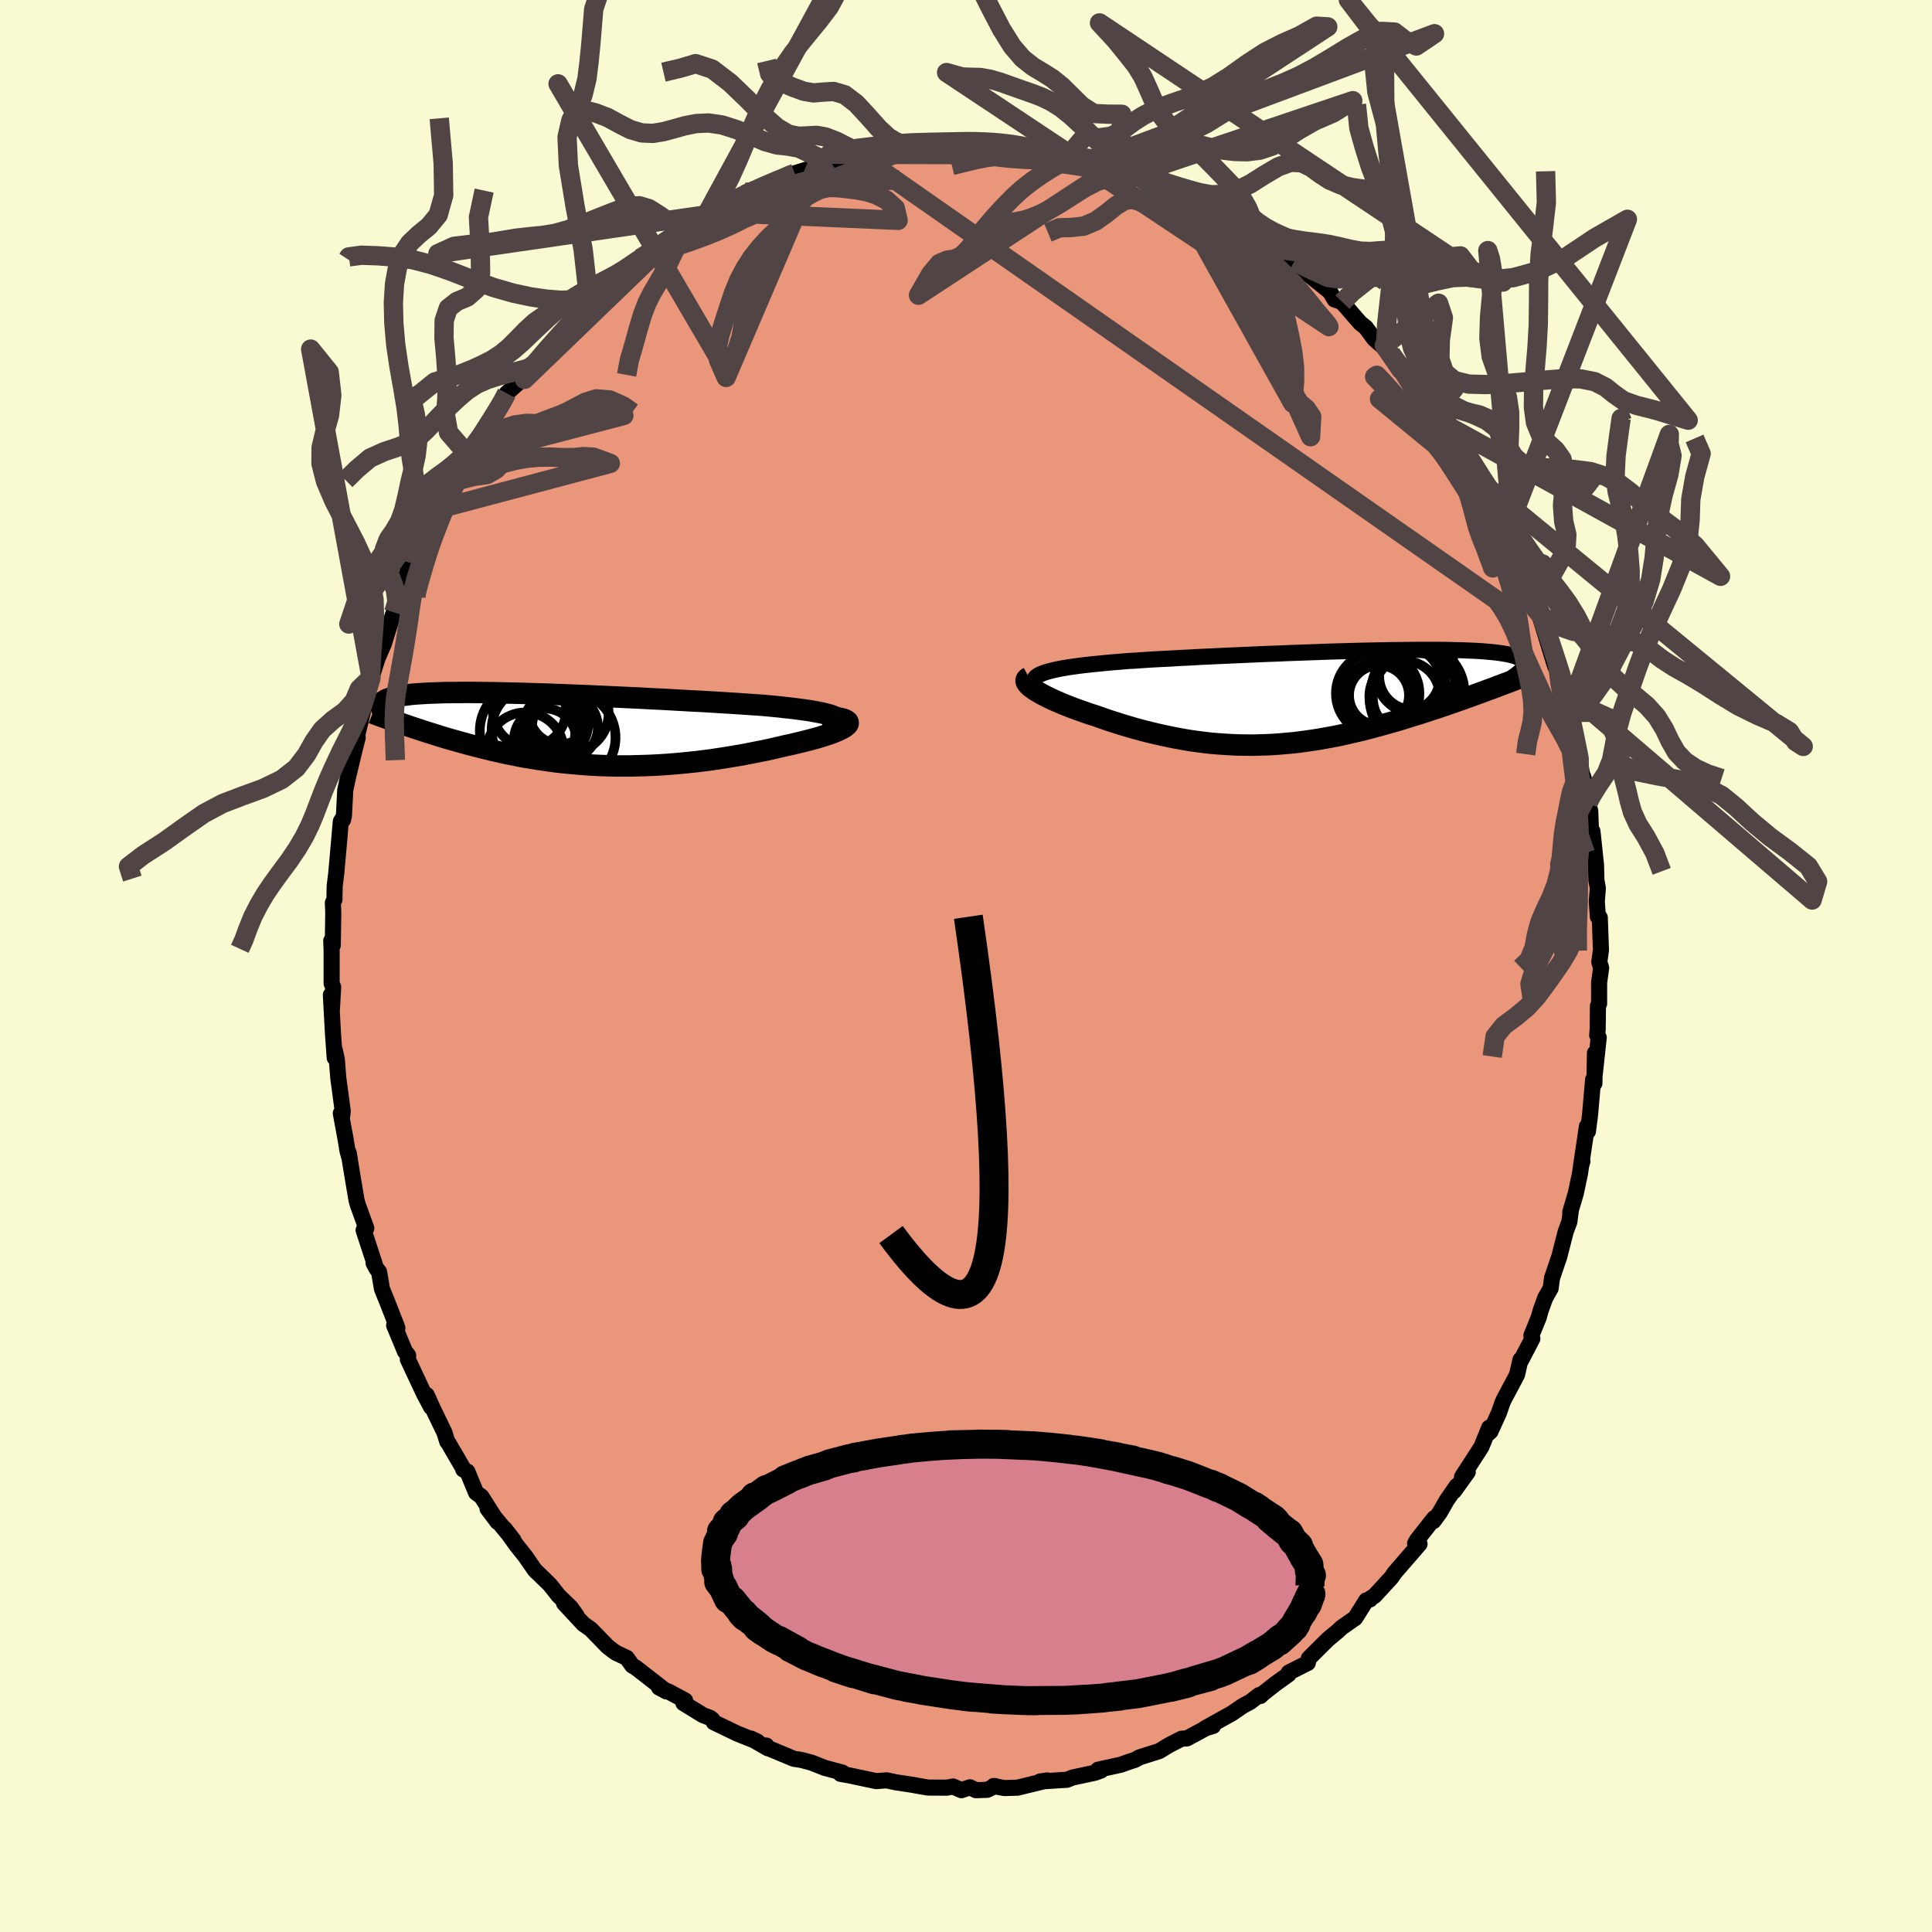 
  <svg viewBox="-100 -100 200 200" xmlns="http://www.w3.org/2000/svg" width="500" height="500" id="face-svg">
    <defs>
      <clipPath id="leftEyeClipPath">
        <polyline points="28.62,-1.15 28.41,-1.26 28.15,-1.37 27.85,-1.48 27.49,-1.58 27.1,-1.68 26.65,-1.77 26.17,-1.86 25.65,-1.95 25.09,-2.03 24.5,-2.11 23.87,-2.19 23.21,-2.26 22.52,-2.34 21.8,-2.41 21.06,-2.48 20.23,-2.54 19.36,-2.6 18.46,-2.66 17.53,-2.72 16.57,-2.78 15.58,-2.84 14.57,-2.9 13.54,-2.95 12.49,-3.01 11.43,-3.07 10.36,-3.13 9.28,-3.18 8.19,-3.24 7.1,-3.29 6.02,-3.34 4.93,-3.39 3.86,-3.44 2.79,-3.49 1.73,-3.53 0.69,-3.57 -0.34,-3.61 -1.35,-3.65 -2.34,-3.68 -3.3,-3.71 -4.25,-3.74 -5.16,-3.76 -6.05,-3.78 -6.92,-3.8 -7.75,-3.81 -8.55,-3.82 -9.32,-3.83 -10.06,-3.83 -10.76,-3.82 -11.44,-3.82 -12.07,-3.81 -12.68,-3.79 -13.25,-3.77 -13.79,-3.75 -14.29,-3.72 -14.76,-3.69 -15.2,-3.66 -15.61,-3.62 -15.99,-3.57 -16.33,-3.53 -16.65,-3.48 -16.94,-3.43 -17.21,-3.37 -17.45,-3.31 -17.67,-3.25 -17.87,-3.18 -18.04,-3.12 -18.19,-3.05 -18.32,-2.97 -18.43,-2.9 -18.52,-2.82 -18.59,-2.74 -18.64,-2.65 -18.67,-2.56 -18.68,-2.47 -18.67,-2.38 -18.65,-2.28 -18.61,-2.19 -18.56,-2.09 -18.49,-1.98 -16.36,-0.54 -16,-0.42 -15.63,-0.29 -15.25,-0.16 -14.87,-0.04 -14.48,0.09 -14.08,0.22 -13.67,0.35 -13.26,0.48 -12.84,0.61 -12.41,0.75 -11.97,0.88 -11.52,1.01 -11.06,1.14 -10.6,1.27 -10.13,1.4 -9.65,1.53 -9.16,1.66 -8.65,1.79 -8.14,1.92 -7.62,2.05 -7.08,2.18 -6.54,2.3 -5.98,2.43 -5.42,2.55 -4.84,2.66 -4.26,2.78 -3.66,2.89 -3.05,2.99 -2.44,3.09 -1.81,3.18 -1.18,3.27 -0.53,3.36 0.12,3.43 0.79,3.5 1.46,3.56 2.15,3.62 2.84,3.67 3.54,3.71 4.25,3.74 4.96,3.76 5.69,3.78 6.42,3.78 7.16,3.78 7.91,3.76 8.66,3.74 9.42,3.71 10.18,3.67 10.95,3.62 11.72,3.56 12.5,3.49 13.28,3.41 14.06,3.33 14.84,3.23 15.62,3.13 16.4,3.01 17.18,2.89 17.96,2.76 18.73,2.63 19.5,2.48 20.26,2.33 21.02,2.18 21.76,2.02 22.49,1.85 23.21,1.68 23.78,1.56 24.33,1.43 24.87,1.3 25.39,1.17 25.89,1.04 26.37,0.91 26.82,0.78 27.25,0.64 27.66,0.51 28.03,0.38 28.37,0.24 28.68,0.11 28.95,-0.02 29.19,-0.14 29.38,-0.27" />
      </clipPath>
      <clipPath id="rightEyeClipPath">
        <polyline points="-29,-2.53 -28.68,-2.64 -28.32,-2.74 -27.92,-2.84 -27.47,-2.94 -26.99,-3.03 -26.47,-3.12 -25.92,-3.2 -25.33,-3.28 -24.7,-3.36 -24.05,-3.43 -23.37,-3.5 -22.66,-3.57 -21.92,-3.64 -21.15,-3.7 -20.36,-3.77 -19.52,-3.82 -18.64,-3.88 -17.72,-3.94 -16.77,-3.99 -15.78,-4.04 -14.77,-4.1 -13.73,-4.15 -12.67,-4.21 -11.59,-4.26 -10.49,-4.31 -9.38,-4.36 -8.25,-4.41 -7.12,-4.46 -5.99,-4.51 -4.85,-4.55 -3.72,-4.6 -2.59,-4.64 -1.47,-4.68 -0.35,-4.72 0.75,-4.76 1.83,-4.79 2.89,-4.82 3.94,-4.85 4.96,-4.87 5.96,-4.89 6.93,-4.91 7.88,-4.92 8.79,-4.93 9.68,-4.94 10.53,-4.94 11.34,-4.94 12.13,-4.94 12.87,-4.93 13.58,-4.91 14.26,-4.9 14.9,-4.87 15.5,-4.85 16.06,-4.82 16.59,-4.78 17.08,-4.74 17.54,-4.7 17.96,-4.65 18.35,-4.6 18.7,-4.54 19.02,-4.49 19.32,-4.42 19.58,-4.36 19.81,-4.29 20.02,-4.21 20.21,-4.14 20.37,-4.06 20.51,-3.98 20.62,-3.89 20.71,-3.8 20.77,-3.71 20.81,-3.61 20.83,-3.51 20.82,-3.41 20.8,-3.3 20.75,-3.19 20.69,-3.08 20.61,-2.96 20.51,-2.84 20.39,-2.72 17.13,-0.82 16.68,-0.65 16.21,-0.48 15.74,-0.31 15.27,-0.13 14.78,0.04 14.28,0.22 13.78,0.39 13.27,0.57 12.76,0.75 12.23,0.93 11.7,1.11 11.16,1.28 10.62,1.46 10.07,1.64 9.51,1.81 8.94,1.99 8.37,2.17 7.78,2.35 7.19,2.52 6.58,2.69 5.97,2.86 5.35,3.03 4.73,3.2 4.1,3.36 3.46,3.51 2.82,3.66 2.17,3.81 1.51,3.95 0.85,4.08 0.19,4.2 -0.48,4.32 -1.15,4.42 -1.83,4.52 -2.51,4.61 -3.19,4.69 -3.88,4.75 -4.57,4.81 -5.27,4.86 -5.96,4.89 -6.66,4.91 -7.36,4.93 -8.06,4.92 -8.77,4.91 -9.48,4.88 -10.18,4.84 -10.89,4.79 -11.61,4.73 -12.32,4.65 -13.03,4.56 -13.74,4.46 -14.46,4.34 -15.17,4.21 -15.88,4.07 -16.59,3.92 -17.3,3.76 -18.01,3.59 -18.72,3.41 -19.42,3.22 -20.12,3.02 -20.82,2.81 -21.51,2.59 -22.2,2.37 -22.87,2.14 -23.54,1.9 -24.08,1.73 -24.61,1.55 -25.12,1.37 -25.62,1.19 -26.11,1.01 -26.58,0.82 -27.04,0.64 -27.47,0.45 -27.89,0.27 -28.29,0.08 -28.66,-0.1 -29.01,-0.28 -29.33,-0.46 -29.63,-0.63 -29.9,-0.8" />
      </clipPath>
      <filter id="fuzzy">
        <feTurbulence id="turbulence" baseFrequency="0.05" numOctaves="3" type="noise" result="noise" />
        <feDisplacementMap in="SourceGraphic" in2="noise" scale="2" />
      </filter>
      <linearGradient id="rainbowGradient" x1="0%" y1="0%" x2="100%" y2="0%">
        <stop offset="0%" style="stop-color: rgb(0, 0, 0); stop-opacity: 1" />
        <stop offset="50%" style="stop-color: rgb(0, 0, 0); stop-opacity: 1" />
        <stop offset="100%" style="stop-color: rgb(64, 224, 208); stop-opacity: 1" />
      </linearGradient>
    </defs>
    <rect x="-100" y="-100" width="100%" height="100%" fill="rgb(250, 250, 210)" />
    <polyline id="faceContour" points="65.75,0.2 65.54,1.71 65.54,3.9 65.42,4.14 65.39,6.55 65.34,7.16 65.5,7.4 65.09,11.2 65.11,9.01 65.05,12.15 64.92,11.75 64.6,15.44 64.38,17.12 64.28,16.6 63.67,20.69 63.81,20.22 63.71,20.49 63.55,21.53 63.13,23.52 62.55,25.48 62.62,25.26 62.46,26.48 62.08,27.5 61.42,30.08 60.67,32.28 60.52,33.37 59.96,34.36 59.5,35.63 59.29,36.38 58.53,38.25 58.63,38.57 57.46,40.82 57.4,40.76 57.04,42.32 55.69,44.86 55.54,45.18 55.18,46.23 54.29,48.19 53.96,48.48 54.16,47.79 53.35,49.79 51.35,52.88 51.94,52.38 50.53,54.35 50.81,53.81 49.78,55.29 49.04,56.58 48.4,57.46 48.46,57.17 46.69,59.42 46.49,59.78 46.95,59.83 44.37,62.81 44.03,63.31 42.3,65.19 41.84,65.49 41.83,65.57 41.44,65.67 40.29,67.5 38.87,68.49 38.48,68.86 37.47,69.7 36.18,70.98 35.49,71.67 35.38,72.15 33.41,73.14 33.39,73.33 32.05,74.29 30.81,75.26 30.48,75.57 30.35,75.47 29.44,76.17 28.66,76.59 27.54,77.36 24.72,78.93 25.58,78.67 24.93,78.85 22.87,79.96 22.32,79.99 21.2,80.56 20.91,80.72 20.01,81.27 17.96,81.92 17.47,82.19 16.84,82.39 16.04,82.68 13.67,83.2 13.97,83.29 13.36,83.51 11.03,84.01 10.43,84.25 9.96,84.27 7.66,84.42 8.41,84.31 5.33,85.06 3.97,85.1 2.85,84.89 3.01,84.89 2.2,85.28 1.02,85.32 0.41,85.02 -0.47,85.32 -1.34,84.94 -2,85.06 -3.92,85.05 -5.26,84.82 -5.31,84.8 -7.28,84.5 -8.21,84.3 -9.29,84.38 -10.2,84.19 -12.07,83.79 -12.99,83.63 -12.79,83.5 -14.09,83.15 -14.59,83.02 -16.02,82.46 -17.04,82.19 -17.82,82.07 -20.51,80.95 -20.67,80.7 -20.51,80.98 -22.25,79.98 -21.58,80.3 -23.68,79.46 -26.11,78.29 -26.27,78 -26.49,77.83 -27.23,77.55 -29.25,76.31 -29.08,76.03 -30.72,75.15 -31.78,74.69 -31.01,75.1 -34.18,72.63 -34.55,72.42 -35.11,71.63 -36.21,71.11 -36.53,70.89 -37.1,70.45 -38.84,68.66 -39.61,68.12 -41.61,65.97 -40.32,67.24 -40.92,66.4 -42.18,65.18 -42.72,64.49 -43.12,64 -44.63,62.54 -45.61,61.12 -46.52,59.98 -47.76,58.25 -46.84,59.44 -49.53,56.18 -48.49,57.56 -50.17,54.92 -50.72,54.52 -51.62,52.34 -52.05,52.12 -52.07,51.98 -53.59,49.37 -53.7,49.24 -53.99,48.3 -55.16,45.88 -55.83,44.41 -55.38,45.66 -56.13,44.24 -57.78,40.72 -57.75,40.3 -58.08,39.9 -59.2,37.2 -58.86,37.49 -58.94,37.26 -59.87,34.88 -60.46,33.42 -60.76,31.66 -61.01,31.34 -61.33,30.75 -61.22,30.83 -62.36,27.35 -62.08,27.14 -62.95,24.75 -63.09,24.26 -63.57,21.4 -63.91,19.32 -63.78,20.04 -64.03,19.12 -64.24,17.85 -64.72,15.25 -64.6,15.7 -64.52,15.01 -64.98,11.6 -65.13,9.69 -65.34,8.72 -65.35,9.51 -65.53,7.01 -65.75,3 -65.65,4.6 -65.51,2.18 -65.67,1.8 -65.67,-1.56 -65.71,-2.61 -65.55,-2.16 -65.5,-5.51 -65.54,-6.55 -65.38,-6.86 -65.36,-8.01 -65.35,-8.3 -65.19,-9.62 -64.91,-12.76 -64.73,-14.85 -64.48,-15.15 -64.72,-14.96 -64.4,-15.51 -64.26,-18.21 -63.98,-19.52 -63.27,-22.48 -62.97,-23.64 -63.28,-22.82 -62.44,-26.3 -62.49,-26.67 -62.06,-28.01 -61.59,-29.86 -61.76,-29.2 -60.93,-31.8 -61.25,-31.07 -60.25,-33.39 -59.25,-36.61 -58.66,-37.69 -58.5,-39.21 -58.43,-38.62 -57.87,-40.73 -57.15,-42.34 -57.14,-41.62 -56.41,-43.91 -56.05,-43.89 -55.71,-45.01 -54.4,-47.97 -54.55,-47.32 -52.63,-50.97 -53.29,-50.16 -52.94,-50.18 -51.47,-52.79 -51.71,-52.72 -51.52,-53.1 -49.2,-56.23 -49.47,-55.84 -48.71,-57.49 -47.86,-58.47 -47.55,-59.29 -46.32,-60.4 -45.7,-60.73 -45.59,-61.5 -44.28,-62.58 -43.49,-63.91 -42.64,-64.63 -41.2,-66.3 -40.63,-66.99 -40.42,-67.04 -39.29,-68.42 -38.41,-69.08 -37.57,-69.95 -35.78,-71.28 -35.63,-71.84 -33.86,-73.21 -34.12,-73 -33.25,-73.42 -31.74,-74.68 -30.66,-75.23 -31.07,-75.03 -30.58,-75.29 -29.85,-75.93 -28.65,-76.6 -26.89,-77.76 -26.44,-78.04 -26.4,-78.01 -25.13,-78.97 -23.02,-79.72 -22.78,-80.09 -21.21,-80.63 -19.28,-81.38 -18.04,-81.92 -18.63,-81.74 -17.73,-82.06 -15.14,-82.87 -14.25,-83.19 -15.44,-82.86 -14.04,-83.29 -10.97,-84.06 -11.03,-83.94 -10.75,-84.15 -8.73,-84.46 -7.15,-84.52 -7.71,-84.56 -6.62,-84.74 -6.01,-84.79 -3.84,-85.07 -3.11,-85 -1.85,-84.99 -1.5,-85.24 0.22,-85.2 0.62,-85.37 0.75,-85.23 2.41,-85.34 4,-85.2 4.35,-84.95 6.17,-84.67 6.6,-84.82 7.46,-84.43 9.48,-84.33 9.43,-84.36 10.68,-83.97 11.86,-83.77 13.67,-83.5 15.66,-82.9 15.94,-82.66 16.26,-82.66 17.58,-82.02 18.28,-81.99 18.31,-81.99 19.46,-81.48 21.33,-80.64 21.79,-80.45 23.5,-79.66 23.96,-79.46 24.97,-78.61 26.84,-77.74 27.53,-77.43 28.73,-76.7 29.38,-76.28 29.81,-75.71 30,-75.81 32.41,-74.19 32.91,-73.63 33.3,-73.46 34.03,-73 35.43,-71.61 35.83,-71.29 37.69,-69.79 38.15,-69 38.97,-68.72 38.97,-68.66 39.51,-68.06 40.79,-66.58 41.38,-66.11 42.26,-64.91 43.98,-63.42 43.3,-64.23 45.24,-62.02 45.02,-61.73 46.86,-59.69 46.12,-61.05 47.51,-58.34 49.21,-56.27 48.47,-57.27 49.5,-55.88 51.68,-52.55 51.06,-53.57 52.12,-52.16 52.42,-51.11 53.54,-48.91 53.79,-48.93 53.81,-49.03 55.33,-45.9 54.57,-47.03 55.25,-45.53 56.69,-42.85 56.78,-42.52 57.44,-41.59 58.09,-40.04 58.09,-39.69 58.98,-36.92 59.44,-36.03 59.32,-36.47 60.86,-31.43 61.03,-30.93 61.25,-31.19 61.9,-28.49 61.83,-28.88 62.76,-25.67 62.32,-26.25 62.66,-25.72 62.97,-23.83 63.46,-21.57 63.93,-19.02 63.89,-19.62 64.08,-18.9 64.44,-16.82 64.41,-16.89 64.62,-16.04 64.74,-12.95 64.85,-13.95 65.22,-10.46 65.26,-8.88 65.41,-8.04 65.3,-6.69 65.41,-5.1 65.61,-5.01 65.73,-1.65 65.56,-0.41 65.75,0.2 65.54,1.71" fill="rgb(233, 150, 122)" stroke="black" stroke-width="1.667" stroke-linejoin="round" filter="url(#fuzzy)" />
    <g transform="translate(36.99 -27.79)">
      <polyline id="rightCountour" points="-29,-2.53 -28.68,-2.64 -28.32,-2.74 -27.92,-2.84 -27.47,-2.94 -26.99,-3.03 -26.47,-3.12 -25.92,-3.2 -25.33,-3.28 -24.7,-3.36 -24.05,-3.43 -23.37,-3.5 -22.66,-3.57 -21.92,-3.64 -21.15,-3.7 -20.36,-3.77 -19.52,-3.82 -18.64,-3.88 -17.72,-3.94 -16.77,-3.99 -15.78,-4.04 -14.77,-4.1 -13.73,-4.15 -12.67,-4.21 -11.59,-4.26 -10.49,-4.31 -9.38,-4.36 -8.25,-4.41 -7.12,-4.46 -5.99,-4.51 -4.85,-4.55 -3.72,-4.6 -2.59,-4.64 -1.47,-4.68 -0.35,-4.72 0.75,-4.76 1.83,-4.79 2.89,-4.82 3.94,-4.85 4.96,-4.87 5.96,-4.89 6.93,-4.91 7.88,-4.92 8.79,-4.93 9.68,-4.94 10.53,-4.94 11.34,-4.94 12.13,-4.94 12.87,-4.93 13.58,-4.91 14.26,-4.9 14.9,-4.87 15.5,-4.85 16.06,-4.82 16.59,-4.78 17.08,-4.74 17.54,-4.7 17.96,-4.65 18.35,-4.6 18.7,-4.54 19.02,-4.49 19.32,-4.42 19.58,-4.36 19.81,-4.29 20.02,-4.21 20.21,-4.14 20.37,-4.06 20.51,-3.98 20.62,-3.89 20.71,-3.8 20.77,-3.71 20.81,-3.61 20.83,-3.51 20.82,-3.41 20.8,-3.3 20.75,-3.19 20.69,-3.08 20.61,-2.96 20.51,-2.84 20.39,-2.72 17.13,-0.82 16.68,-0.65 16.21,-0.48 15.74,-0.31 15.27,-0.13 14.78,0.04 14.28,0.22 13.78,0.39 13.27,0.57 12.76,0.75 12.23,0.93 11.7,1.11 11.16,1.28 10.62,1.46 10.07,1.64 9.51,1.81 8.94,1.99 8.37,2.17 7.78,2.35 7.19,2.52 6.58,2.69 5.97,2.86 5.35,3.03 4.73,3.2 4.1,3.36 3.46,3.51 2.82,3.66 2.17,3.81 1.51,3.95 0.85,4.08 0.19,4.2 -0.48,4.32 -1.15,4.42 -1.83,4.52 -2.51,4.61 -3.19,4.69 -3.88,4.75 -4.57,4.81 -5.27,4.86 -5.96,4.89 -6.66,4.91 -7.36,4.93 -8.06,4.92 -8.77,4.91 -9.48,4.88 -10.18,4.84 -10.89,4.79 -11.61,4.73 -12.32,4.65 -13.03,4.56 -13.74,4.46 -14.46,4.34 -15.17,4.21 -15.88,4.07 -16.59,3.92 -17.3,3.76 -18.01,3.59 -18.72,3.41 -19.42,3.22 -20.12,3.02 -20.82,2.81 -21.51,2.59 -22.2,2.37 -22.87,2.14 -23.54,1.9 -24.08,1.73 -24.61,1.55 -25.12,1.37 -25.62,1.19 -26.11,1.01 -26.58,0.82 -27.04,0.64 -27.47,0.45 -27.89,0.27 -28.29,0.08 -28.66,-0.1 -29.01,-0.28 -29.33,-0.46 -29.63,-0.63 -29.9,-0.8" fill="white" stroke="white" stroke-width="0" stroke-linejoin="round" filter="url(#fuzzy)" />
    </g>
    <g transform="translate(-41.9 -24.49)">
      <polyline id="leftCountour" points="28.62,-1.15 28.41,-1.26 28.15,-1.37 27.85,-1.48 27.49,-1.58 27.1,-1.68 26.65,-1.77 26.17,-1.86 25.65,-1.95 25.09,-2.03 24.5,-2.11 23.87,-2.19 23.21,-2.26 22.52,-2.34 21.8,-2.41 21.06,-2.48 20.23,-2.54 19.36,-2.6 18.46,-2.66 17.53,-2.72 16.57,-2.78 15.58,-2.84 14.57,-2.9 13.54,-2.95 12.49,-3.01 11.43,-3.07 10.36,-3.13 9.28,-3.18 8.19,-3.24 7.1,-3.29 6.02,-3.34 4.93,-3.39 3.86,-3.44 2.79,-3.49 1.73,-3.53 0.69,-3.57 -0.34,-3.61 -1.35,-3.65 -2.34,-3.68 -3.3,-3.71 -4.25,-3.74 -5.16,-3.76 -6.05,-3.78 -6.92,-3.8 -7.75,-3.81 -8.55,-3.82 -9.32,-3.83 -10.06,-3.83 -10.76,-3.82 -11.44,-3.82 -12.07,-3.81 -12.68,-3.79 -13.25,-3.77 -13.79,-3.75 -14.29,-3.72 -14.76,-3.69 -15.2,-3.66 -15.61,-3.62 -15.99,-3.57 -16.33,-3.53 -16.65,-3.48 -16.94,-3.43 -17.21,-3.37 -17.45,-3.31 -17.67,-3.25 -17.87,-3.18 -18.04,-3.12 -18.19,-3.05 -18.32,-2.97 -18.43,-2.9 -18.52,-2.82 -18.59,-2.74 -18.64,-2.65 -18.67,-2.56 -18.68,-2.47 -18.67,-2.38 -18.65,-2.28 -18.61,-2.19 -18.56,-2.09 -18.49,-1.98 -16.36,-0.54 -16,-0.42 -15.63,-0.29 -15.25,-0.16 -14.87,-0.04 -14.48,0.09 -14.08,0.22 -13.67,0.35 -13.26,0.48 -12.84,0.61 -12.41,0.75 -11.97,0.88 -11.52,1.01 -11.06,1.14 -10.6,1.27 -10.13,1.4 -9.65,1.53 -9.16,1.66 -8.65,1.79 -8.14,1.92 -7.62,2.05 -7.08,2.18 -6.54,2.3 -5.98,2.43 -5.42,2.55 -4.84,2.66 -4.26,2.78 -3.66,2.89 -3.05,2.99 -2.44,3.09 -1.81,3.18 -1.18,3.27 -0.53,3.36 0.12,3.43 0.79,3.5 1.46,3.56 2.15,3.62 2.84,3.67 3.54,3.71 4.25,3.74 4.96,3.76 5.69,3.78 6.42,3.78 7.16,3.78 7.91,3.76 8.66,3.74 9.42,3.71 10.18,3.67 10.95,3.62 11.72,3.56 12.5,3.49 13.28,3.41 14.06,3.33 14.84,3.23 15.62,3.13 16.4,3.01 17.18,2.89 17.96,2.76 18.73,2.63 19.5,2.48 20.26,2.33 21.02,2.18 21.76,2.02 22.49,1.85 23.21,1.68 23.78,1.56 24.33,1.43 24.87,1.3 25.39,1.17 25.89,1.04 26.37,0.91 26.82,0.78 27.25,0.64 27.66,0.51 28.03,0.38 28.37,0.24 28.68,0.11 28.95,-0.02 29.19,-0.14 29.38,-0.27" fill="white" stroke="white" stroke-width="0" stroke-linejoin="round" filter="url(#fuzzy)" />
    </g>
    <g transform="translate(36.99 -27.79)">
      <polyline id="rightUpper" points="-29.55,-1.12 -29.73,-1.3 -29.86,-1.46 -29.93,-1.62 -29.94,-1.77 -29.91,-1.91 -29.82,-2.05 -29.69,-2.18 -29.5,-2.3 -29.27,-2.42 -29,-2.53 -28.68,-2.64 -28.32,-2.74 -27.92,-2.84 -27.47,-2.94 -26.99,-3.03 -26.47,-3.12 -25.92,-3.2 -25.33,-3.28 -24.7,-3.36 -24.05,-3.43 -23.37,-3.5 -22.66,-3.57 -21.92,-3.64 -21.15,-3.7 -20.36,-3.77 -19.52,-3.82 -18.64,-3.88 -17.72,-3.94 -16.77,-3.99 -15.78,-4.04 -14.77,-4.1 -13.73,-4.15 -12.67,-4.21 -11.59,-4.26 -10.49,-4.31 -9.38,-4.36 -8.25,-4.41 -7.12,-4.46 -5.99,-4.51 -4.85,-4.55 -3.72,-4.6 -2.59,-4.64 -1.47,-4.68 -0.35,-4.72 0.75,-4.76 1.83,-4.79 2.89,-4.82 3.94,-4.85 4.96,-4.87 5.96,-4.89 6.93,-4.91 7.88,-4.92 8.79,-4.93 9.68,-4.94 10.53,-4.94 11.34,-4.94 12.13,-4.94 12.87,-4.93 13.58,-4.91 14.26,-4.9 14.9,-4.87 15.5,-4.85 16.06,-4.82 16.59,-4.78 17.08,-4.74 17.54,-4.7 17.96,-4.65 18.35,-4.6 18.7,-4.54 19.02,-4.49 19.32,-4.42 19.58,-4.36 19.81,-4.29 20.02,-4.21 20.21,-4.14 20.37,-4.06 20.51,-3.98 20.62,-3.89 20.71,-3.8 20.77,-3.71 20.81,-3.61 20.83,-3.51 20.82,-3.41 20.8,-3.3 20.75,-3.19 20.69,-3.08 20.61,-2.96 20.51,-2.84 20.39,-2.72 20.26,-2.6 20.11,-2.47 19.94,-2.34 19.76,-2.21 19.57,-2.07 19.36,-1.93 19.14,-1.79 18.91,-1.65 18.67,-1.51 18.41,-1.36" fill="none" stroke="black" stroke-width="1.667" stroke-linejoin="round" filter="url(#fuzzy)" />
      <polyline id="rightLower" points="-30.48,-2.08 -30.63,-2 -30.72,-1.91 -30.77,-1.8 -30.77,-1.68 -30.72,-1.56 -30.63,-1.42 -30.5,-1.28 -30.34,-1.12 -30.13,-0.97 -29.9,-0.8 -29.63,-0.63 -29.33,-0.46 -29.01,-0.28 -28.66,-0.1 -28.29,0.08 -27.89,0.27 -27.47,0.45 -27.04,0.64 -26.58,0.82 -26.11,1.01 -25.62,1.19 -25.12,1.37 -24.61,1.55 -24.08,1.73 -23.54,1.9 -22.87,2.14 -22.2,2.37 -21.51,2.59 -20.82,2.81 -20.12,3.02 -19.42,3.22 -18.72,3.41 -18.01,3.59 -17.3,3.76 -16.59,3.92 -15.88,4.07 -15.17,4.21 -14.46,4.34 -13.74,4.46 -13.03,4.56 -12.32,4.65 -11.61,4.73 -10.89,4.79 -10.18,4.84 -9.48,4.88 -8.77,4.91 -8.06,4.92 -7.36,4.93 -6.66,4.91 -5.96,4.89 -5.27,4.86 -4.57,4.81 -3.88,4.75 -3.19,4.69 -2.51,4.61 -1.83,4.52 -1.15,4.42 -0.48,4.32 0.19,4.2 0.85,4.08 1.51,3.95 2.17,3.81 2.82,3.66 3.46,3.51 4.1,3.36 4.73,3.2 5.35,3.03 5.97,2.86 6.58,2.69 7.19,2.52 7.78,2.35 8.37,2.17 8.94,1.99 9.51,1.81 10.07,1.64 10.62,1.46 11.16,1.28 11.7,1.11 12.23,0.93 12.76,0.75 13.27,0.57 13.78,0.39 14.28,0.22 14.78,0.04 15.27,-0.13 15.74,-0.31 16.21,-0.48 16.68,-0.65 17.13,-0.82 17.58,-0.98 18.01,-1.15 18.44,-1.31 18.86,-1.47 19.27,-1.62 19.68,-1.78 20.07,-1.93 20.46,-2.08 20.84,-2.23 21.21,-2.37" fill="none" stroke="black" stroke-width="2.222" stroke-linejoin="round" filter="url(#fuzzy)" />
      <circle r="3.102" cx="5.766" cy="-0.228" stroke="black" fill="none" stroke-width="1.0" filter="url(#fuzzy)" clip-path="url(#rightEyeClipPath)" /><circle r="4.528" cx="9.646" cy="-0.103" stroke="black" fill="none" stroke-width="1.0" filter="url(#fuzzy)" clip-path="url(#rightEyeClipPath)" /><circle r="3.446" cx="9.231" cy="-2.193" stroke="black" fill="none" stroke-width="1.0" filter="url(#fuzzy)" clip-path="url(#rightEyeClipPath)" /><circle r="4.824" cx="9.771" cy="-0.593" stroke="black" fill="none" stroke-width="1.0" filter="url(#fuzzy)" clip-path="url(#rightEyeClipPath)" /><circle r="3.64" cx="8.406" cy="-0.148" stroke="black" fill="none" stroke-width="1.0" filter="url(#fuzzy)" clip-path="url(#rightEyeClipPath)" /><circle r="3.214" cx="8.811" cy="-1.928" stroke="black" fill="none" stroke-width="1.0" filter="url(#fuzzy)" clip-path="url(#rightEyeClipPath)" /><circle r="3.624" cx="5.781" cy="-0.198" stroke="black" fill="none" stroke-width="1.0" filter="url(#fuzzy)" clip-path="url(#rightEyeClipPath)" /><circle r="4.83" cx="9.631" cy="0.142" stroke="black" fill="none" stroke-width="1.0" filter="url(#fuzzy)" clip-path="url(#rightEyeClipPath)" /><circle r="4.12" cx="9.586" cy="-2.423" stroke="black" fill="none" stroke-width="1.0" filter="url(#fuzzy)" clip-path="url(#rightEyeClipPath)" /><circle r="4.322" cx="5.626" cy="-0.423" stroke="black" fill="none" stroke-width="1.0" filter="url(#fuzzy)" clip-path="url(#rightEyeClipPath)" />
      </g>
    <g transform="translate(-41.9 -24.49)">
      <polyline id="leftUpper" points="27.39,0.36 27.81,0.18 28.16,0 28.44,-0.17 28.66,-0.33 28.8,-0.48 28.88,-0.63 28.9,-0.77 28.87,-0.9 28.77,-1.03 28.62,-1.15 28.41,-1.26 28.15,-1.37 27.85,-1.48 27.49,-1.58 27.1,-1.68 26.65,-1.77 26.17,-1.86 25.65,-1.95 25.09,-2.03 24.5,-2.11 23.87,-2.19 23.21,-2.26 22.52,-2.34 21.8,-2.41 21.06,-2.48 20.23,-2.54 19.36,-2.6 18.46,-2.66 17.53,-2.72 16.57,-2.78 15.58,-2.84 14.57,-2.9 13.54,-2.95 12.49,-3.01 11.43,-3.07 10.36,-3.13 9.28,-3.18 8.19,-3.24 7.1,-3.29 6.02,-3.34 4.93,-3.39 3.86,-3.44 2.79,-3.49 1.73,-3.53 0.69,-3.57 -0.34,-3.61 -1.35,-3.65 -2.34,-3.68 -3.3,-3.71 -4.25,-3.74 -5.16,-3.76 -6.05,-3.78 -6.92,-3.8 -7.75,-3.81 -8.55,-3.82 -9.32,-3.83 -10.06,-3.83 -10.76,-3.82 -11.44,-3.82 -12.07,-3.81 -12.68,-3.79 -13.25,-3.77 -13.79,-3.75 -14.29,-3.72 -14.76,-3.69 -15.2,-3.66 -15.61,-3.62 -15.99,-3.57 -16.33,-3.53 -16.65,-3.48 -16.94,-3.43 -17.21,-3.37 -17.45,-3.31 -17.67,-3.25 -17.87,-3.18 -18.04,-3.12 -18.19,-3.05 -18.32,-2.97 -18.43,-2.9 -18.52,-2.82 -18.59,-2.74 -18.64,-2.65 -18.67,-2.56 -18.68,-2.47 -18.67,-2.38 -18.65,-2.28 -18.61,-2.19 -18.56,-2.09 -18.49,-1.98 -18.4,-1.88 -18.31,-1.77 -18.19,-1.66 -18.07,-1.55 -17.94,-1.44 -17.79,-1.32 -17.63,-1.21 -17.46,-1.09 -17.28,-0.97 -17.09,-0.85" fill="none" stroke="black" stroke-width="2.222" stroke-linejoin="round" filter="url(#fuzzy)" />
      <polyline id="leftLower" points="28.51,-1.21 28.87,-1.15 29.16,-1.08 29.39,-1 29.55,-0.91 29.66,-0.82 29.7,-0.72 29.7,-0.61 29.64,-0.5 29.53,-0.39 29.38,-0.27 29.19,-0.14 28.95,-0.02 28.68,0.11 28.37,0.24 28.03,0.38 27.66,0.51 27.25,0.64 26.82,0.78 26.37,0.91 25.89,1.04 25.39,1.17 24.87,1.3 24.33,1.43 23.78,1.56 23.21,1.68 22.49,1.85 21.76,2.02 21.02,2.18 20.26,2.33 19.5,2.48 18.73,2.63 17.96,2.76 17.18,2.89 16.4,3.01 15.62,3.13 14.84,3.23 14.06,3.33 13.28,3.41 12.5,3.49 11.72,3.56 10.95,3.62 10.18,3.67 9.42,3.71 8.66,3.74 7.91,3.76 7.16,3.78 6.42,3.78 5.69,3.78 4.96,3.76 4.25,3.74 3.54,3.71 2.84,3.67 2.15,3.62 1.46,3.56 0.79,3.5 0.12,3.43 -0.53,3.36 -1.18,3.27 -1.81,3.18 -2.44,3.09 -3.05,2.99 -3.66,2.89 -4.26,2.78 -4.84,2.66 -5.42,2.55 -5.98,2.43 -6.54,2.3 -7.08,2.18 -7.62,2.05 -8.14,1.92 -8.65,1.79 -9.16,1.66 -9.65,1.53 -10.13,1.4 -10.6,1.27 -11.06,1.14 -11.52,1.01 -11.97,0.88 -12.41,0.75 -12.84,0.61 -13.26,0.48 -13.67,0.35 -14.08,0.22 -14.48,0.09 -14.87,-0.04 -15.25,-0.16 -15.63,-0.29 -16,-0.42 -16.36,-0.54 -16.71,-0.66 -17.05,-0.78 -17.38,-0.9 -17.71,-1.02 -18.03,-1.14 -18.34,-1.25 -18.65,-1.36 -18.95,-1.47 -19.24,-1.58 -19.52,-1.69" fill="none" stroke="black" stroke-width="2.222" stroke-linejoin="round" filter="url(#fuzzy)" />
      <circle r="4.554" cx="-2.657" cy="0.034" stroke="black" fill="none" stroke-width="1.0" filter="url(#fuzzy)" clip-path="url(#leftEyeClipPath)" /><circle r="3.224" cx="-1.667" cy="1.059" stroke="black" fill="none" stroke-width="1.0" filter="url(#fuzzy)" clip-path="url(#leftEyeClipPath)" /><circle r="4.076" cx="0.833" cy="-1.671" stroke="black" fill="none" stroke-width="1.0" filter="url(#fuzzy)" clip-path="url(#leftEyeClipPath)" /><circle r="3.982" cx="-3.727" cy="2.224" stroke="black" fill="none" stroke-width="1.0" filter="url(#fuzzy)" clip-path="url(#leftEyeClipPath)" /><circle r="3.414" cx="0.383" cy="-0.241" stroke="black" fill="none" stroke-width="1.0" filter="url(#fuzzy)" clip-path="url(#leftEyeClipPath)" /><circle r="4.944" cx="-3.487" cy="0.154" stroke="black" fill="none" stroke-width="1.0" filter="url(#fuzzy)" clip-path="url(#leftEyeClipPath)" /><circle r="3.218" cx="-0.077" cy="-1.686" stroke="black" fill="none" stroke-width="1.0" filter="url(#fuzzy)" clip-path="url(#leftEyeClipPath)" /><circle r="4.774" cx="0.843" cy="0.839" stroke="black" fill="none" stroke-width="1.0" filter="url(#fuzzy)" clip-path="url(#leftEyeClipPath)" /><circle r="3.32" cx="-0.547" cy="-0.481" stroke="black" fill="none" stroke-width="1.0" filter="url(#fuzzy)" clip-path="url(#leftEyeClipPath)" /><circle r="3.78" cx="-3.292" cy="-1.951" stroke="black" fill="none" stroke-width="1.0" filter="url(#fuzzy)" clip-path="url(#leftEyeClipPath)" />
    </g>
    <g id="hairs">
      <polyline points="54.47,9.37 54.77,7.3 55.66,6.18 56.89,5.27 58.05,4.31 59.02,3.26 59.88,2.12 60.74,0.92 61.6,-0.32 62.38,-1.62 62.95,-2.94 63.21,-4.25 63.11,-5.5 62.69,-6.69 62.1,-7.86 61.61,-9.13 61.46,-10.54 61.91,-12 64.74,-12.95" fill="none" stroke="rgb(80, 68, 68)" stroke-width="2" stroke-linejoin="round" filter="url(#fuzzy)" /><polyline points="-6.01,-84.79 -6.66,-85.11 -7.3,-85.35 -8.06,-85.81 -9.03,-86.71 -10.16,-87.98 -11.36,-89.28 -12.56,-90.19 -13.7,-90.53 -14.77,-90.47 -15.77,-90.38 -16.78,-90.55 -17.92,-90.97 -19.19,-91.51 -20.32,-92.35 -20.64,-93.69" fill="none" stroke="rgb(80, 68, 68)" stroke-width="2" stroke-linejoin="round" filter="url(#fuzzy)" /><polyline points="64.62,-16.04 63.75,-16.51 63.73,-17.28 63.75,-18.18 63.66,-19.14 63.42,-20.2 63.04,-21.36 62.54,-22.55 61.97,-23.68 61.37,-24.73 60.82,-25.7 60.32,-26.66 59.86,-27.63 59.41,-28.64 58.92,-29.71 58.39,-30.87 57.83,-32.12 57.28,-33.46 56.73,-34.79 56.14,-36.02 55.46,-37.14 54.94,-37.87 -11.03,-83.94 -11.94,-84.64 -13.38,-85.37 -14.54,-85.82 -15.46,-85.99 -16.34,-85.94 -17.3,-85.89 -18.36,-86.1 -19.56,-86.8 -20.96,-88.03 -22.59,-89.67 -24.42,-91.43 -26.28,-92.85 -27.99,-93.41 -29.57,-92.94 -31.32,-92.53" fill="none" stroke="rgb(80, 68, 68)" stroke-width="2" stroke-linejoin="round" filter="url(#fuzzy)" /><polyline points="-14.04,-83.29 -14.68,-82.88 -15.06,-82.48 -15.63,-81.59 -16.3,-80.35 -17,-79.1 -17.75,-78.02 -18.57,-77.12 -19.46,-76.29 -20.39,-75.42 -21.3,-74.44 -22.15,-73.36 -22.89,-72.21 -23.53,-70.99 -24.07,-69.67 -24.54,-68.26 -25.01,-66.82 -25.44,-65.44 -25.73,-64.14 -25.62,-62.73 -24.83,-60.93 -15.44,-82.86 -14.98,-82.34 -15.5,-81.35 -16.34,-80.44 -17.18,-79.69 -17.96,-78.93 -18.7,-77.9 -19.42,-76.47 -20.11,-74.72 -20.79,-72.88 -21.46,-71.19 -22.08,-69.71 -22.6,-68.3 -22.98,-66.76 -23.3,-65.07 -23.78,-63.57 -24.59,-62.81 -25.47,-62.7 -42.23,-91.32 -41.14,-89.46 -39.74,-88.68 -38.38,-88.32 -37.11,-87.84 -35.9,-87.18 -34.72,-86.58 -33.56,-86.24 -32.42,-86.19 -31.31,-86.37 -30.21,-86.67 -29.1,-86.98 -27.93,-87.21 -26.65,-87.27 -25.24,-87.06 -23.73,-86.58 -22.2,-85.93 -20.77,-85.33 -19.54,-84.99 -18.47,-84.88 -17.3,-84.67 -15.75,-83.93 -14.25,-83.19" fill="none" stroke="rgb(80, 68, 68)" stroke-width="2" stroke-linejoin="round" filter="url(#fuzzy)" /><polyline points="64.41,-16.89 64.71,-17.52 65.43,-18.68 66.28,-19.94 66.82,-21.3 67.11,-22.8 67.42,-24.45 67.88,-26.14 68.44,-27.79 68.99,-29.36 69.54,-30.93 70.16,-32.6 70.94,-34.46 71.92,-36.58 73.03,-38.96 74.05,-41.47 74.73,-43.91 74.96,-46.16 75.03,-48.31 75.44,-50.64 76.1,-53.04 75.42,-54.61" fill="none" stroke="rgb(80, 68, 68)" stroke-width="2" stroke-linejoin="round" filter="url(#fuzzy)" /><polyline points="-22.78,-80.09 -21.18,-80.24 -19.67,-79.81 -18.49,-79.35 -17.55,-79.26 -16.71,-79.54 -15.89,-80.01 -15.07,-80.41 -14.23,-80.59 -13.32,-80.57 -12.35,-80.47 -11.33,-80.34 -10.32,-80.16 -9.3,-79.84 -8.25,-79.3 -7.32,-78.45 -7.03,-77.19 -26.44,-78.04 -26.07,-78.64 -25.29,-79.94 -24.41,-81.62 -23.55,-83.53 -22.71,-85.53 -21.88,-87.44 -21.09,-89.16 -20.32,-90.68 -19.54,-92.06 -18.73,-93.33 -17.92,-94.49 -17.1,-95.57 -16.22,-96.65 -15.22,-97.87 -14.15,-99.28 -13.33,-100.8 -13.16,-103.01 -26.89,-77.76 -28.37,-76.91 -29.56,-76.59 -30.67,-76.97 -31.76,-77.73 -32.82,-78.4 -33.82,-78.7 -34.78,-78.64 -35.73,-78.35 -36.71,-77.98 -37.75,-77.57 -38.85,-77.13 -40.01,-76.66 -41.23,-76.21 -42.52,-75.85 -43.85,-75.63 -45.2,-75.5 -46.54,-75.35 -47.92,-75.12 -49.44,-74.87 -51.18,-74.72 -53,-74.5 -54.67,-73.74 -26.89,-77.76 -26.45,-77.9 -25.8,-78.26 -24.86,-78.73 -23.74,-79.22 -22.56,-79.66 -21.37,-80 -20.21,-80.24 -19.13,-80.4 -18.11,-80.51 -17.16,-80.62 -16.23,-80.72 -15.33,-80.82 -14.44,-80.9 -13.52,-80.96 -12.56,-81.03 -11.56,-81.11 -10.56,-81.2 -9.54,-81.27 -8.34,-81.31 -6.89,-81.39" fill="none" stroke="rgb(80, 68, 68)" stroke-width="2" stroke-linejoin="round" filter="url(#fuzzy)" /><polyline points="-26.89,-77.76 -28.23,-76.63 -29.14,-75.62 -29.74,-74.8 -30.17,-74.07 -30.54,-73.31 -30.95,-72.45 -31.42,-71.53 -31.95,-70.61 -32.49,-69.69 -33.01,-68.67 -33.49,-67.42 -33.94,-65.92 -34.39,-64.28 -34.85,-62.71 -35.13,-61.19" fill="none" stroke="rgb(80, 68, 68)" stroke-width="2" stroke-linejoin="round" filter="url(#fuzzy)" /><polyline points="-26.89,-77.76 -28.34,-76.82 -29.38,-76.14 -30.13,-75.65 -30.73,-75.24 -31.32,-74.84 -31.97,-74.39 -32.69,-73.89 -33.45,-73.34 -34.24,-72.73 -35.07,-72.05 -35.92,-71.32 -36.81,-70.53 -37.71,-69.71 -38.59,-68.88 -39.44,-68.06 -40.25,-67.25 -41.04,-66.42 -41.85,-65.55 -42.69,-64.61 -43.57,-63.61 -44.45,-62.58 -45.24,-61.58 -45.7,-60.73 -30.66,-75.23 -30.56,-74.81 -30.15,-75.12 -29.46,-75.65 -28.59,-76.23 -27.68,-76.77 -26.76,-77.26 -25.84,-77.69 -24.85,-78.09 -23.79,-78.48 -22.67,-78.89 -21.53,-79.33 -20.42,-79.8 -19.38,-80.26 -18.43,-80.67 -17.51,-81 -16.54,-81.25 -15.55,-81.43 -14.85,-81.53 -15.18,-81.44" fill="none" stroke="rgb(80, 68, 68)" stroke-width="2" stroke-linejoin="round" filter="url(#fuzzy)" /><polyline points="-33.25,-73.42 -33.86,-73.12 -34.48,-72.7 -35.3,-72.14 -36.29,-71.54 -37.38,-70.97 -38.47,-70.41 -39.52,-69.85 -40.5,-69.26 -41.42,-68.63 -42.31,-67.93 -43.22,-67.15 -44.13,-66.3 -45.06,-65.42 -45.97,-64.55 -46.85,-63.78 -47.72,-63.13 -48.59,-62.57 -49.45,-61.95 -50.07,-61.17" fill="none" stroke="rgb(80, 68, 68)" stroke-width="2" stroke-linejoin="round" filter="url(#fuzzy)" /><polyline points="-33.86,-73.21 -33.69,-73.28 -33.02,-73.7 -32.24,-74.22 -31.54,-74.69 -30.92,-75.11 -30.29,-75.53 -29.59,-76 -28.8,-76.51 -27.96,-77.04 -27.08,-77.59 -26.18,-78.12 -25.24,-78.65 -24.22,-79.18 -23.13,-79.72 -21.97,-80.26 -20.8,-80.78 -19.7,-81.25 -18.81,-81.62 -18.26,-81.86 -17.73,-82.06" fill="none" stroke="rgb(80, 68, 68)" stroke-width="2" stroke-linejoin="round" filter="url(#fuzzy)" /><polyline points="-57.05,-58.8 -54.99,-60.46 -53.48,-60.92 -52.25,-61.31 -51.13,-61.76 -50.07,-62.24 -49.07,-62.75 -48.14,-63.35 -47.27,-64.07 -46.43,-64.91 -45.57,-65.8 -44.64,-66.65 -43.63,-67.35 -42.55,-67.86 -41.43,-68.2 -40.34,-68.51 -39.29,-68.93 -38.29,-69.57 -37.29,-70.39 -36.32,-71.27 -35.63,-71.84 -37.57,-69.95 -38.54,-69.44 -39.64,-69.13 -40.76,-68.95 -41.97,-68.92 -43.38,-69.03 -45.01,-69.26 -46.85,-69.65 -48.91,-70.24 -51.09,-71.04 -53.27,-71.89 -55.34,-72.61 -57.25,-73.11 -59.06,-73.38 -60.85,-73.52 -62.59,-73.58 -63.88,-73.41 -64.03,-73.18" fill="none" stroke="rgb(80, 68, 68)" stroke-width="2" stroke-linejoin="round" filter="url(#fuzzy)" /><polyline points="-40.42,-67.04 -39.55,-68.35 -39.22,-70.47 -39.63,-74.14 -40.48,-78.71 -41.16,-82.87 -41.3,-85.8 -40.9,-87.55 -40.25,-88.79 -39.65,-90.15 -39.24,-91.84 -39.02,-93.6 -38.86,-95.2 -38.72,-96.84 -38.54,-99.06 -37.83,-101.15" fill="none" stroke="rgb(80, 68, 68)" stroke-width="2" stroke-linejoin="round" filter="url(#fuzzy)" /><polyline points="-41.2,-66.3 -40.67,-66.8 -40.03,-67.36 -39.25,-68.07 -38.37,-68.88 -37.45,-69.74 -36.53,-70.58 -35.64,-71.35 -34.78,-72.04 -33.95,-72.62 -33.14,-73.12 -32.36,-73.54 -31.6,-73.89 -30.87,-74.19 -30.13,-74.46 -29.36,-74.72 -28.53,-75 -27.65,-75.32 -26.74,-75.66 -25.85,-76.02 -24.95,-76.41 -23.96,-76.87 -22.89,-77.4 -22.11,-77.73" fill="none" stroke="rgb(80, 68, 68)" stroke-width="2" stroke-linejoin="round" filter="url(#fuzzy)" /><polyline points="-44.28,-62.58 -45.32,-61.87 -46.33,-61.6 -47.36,-61.35 -48.45,-61.06 -49.57,-60.7 -50.66,-60.22 -51.66,-59.56 -52.59,-58.77 -53.5,-57.92 -54.36,-57.07 -55.16,-56.23 -55.91,-55.44 -56.68,-54.74 -57.6,-54.18 -58.77,-53.73 -60.19,-53.26 -61.7,-52.58 -63.04,-51.45 -64.22,-50.29" fill="none" stroke="rgb(80, 68, 68)" stroke-width="2" stroke-linejoin="round" filter="url(#fuzzy)" /><polyline points="-56.93,-38.15 -56.92,-38.53 -56.67,-39.53 -56.37,-40.57 -56.08,-41.56 -55.77,-42.56 -55.42,-43.61 -55,-44.76 -54.53,-45.97 -54.04,-47.19 -53.56,-48.34 -53.1,-49.38 -52.66,-50.31 -52.24,-51.17 -51.8,-52.03 -51.31,-52.93 -50.61,-54.09 -49.2,-56.23 -51.52,-53.1 -51.86,-52.89 -52.43,-52.46 -53.1,-51.87 -53.84,-51.28 -54.69,-50.67 -55.6,-49.96 -56.51,-49.1 -57.32,-48.1 -58,-47.03 -58.57,-45.95 -59.06,-44.91 -59.56,-43.95 -60.1,-43.06 -60.69,-42.21 -61.27,-41.37 -61.8,-40.46 -62.34,-39.39 -63.05,-37.89 -63.89,-35.4 -51.47,-52.79 -51.25,-52.85 -50.63,-53.55 -49.77,-54.41 -48.81,-55.13 -47.78,-55.66 -46.69,-56.01 -45.53,-56.17 -44.26,-56.14 -42.93,-55.96 -41.64,-55.81 -40.52,-55.93 -39.56,-56.37 -38.56,-56.88 -37.24,-57.09 -35.42,-56.99 -51.47,-52.79 -53.57,-55.23 -53.88,-56.99 -53.74,-58.78 -53.71,-60.76 -53.85,-62.87 -54.04,-64.99 -54.02,-66.82 -53.59,-68.1 -52.71,-68.79 -51.62,-69.25 -50.7,-70.06 -50.25,-71.74 -50.29,-74.36 -50.47,-77.51 -49.88,-80.27" fill="none" stroke="rgb(80, 68, 68)" stroke-width="2" stroke-linejoin="round" filter="url(#fuzzy)" /><polyline points="-34.55,-57.31 -35.46,-57.96 -36.89,-58.6 -38.26,-58.71 -39.4,-58.36 -40.41,-57.82 -41.37,-57.32 -42.34,-56.92 -43.3,-56.57 -44.23,-56.2 -45.1,-55.71 -45.88,-55.07 -46.57,-54.25 -47.2,-53.3 -47.86,-52.3 -48.63,-51.43 -49.59,-50.87 -50.91,-50.69 -52.94,-50.18" fill="none" stroke="rgb(80, 68, 68)" stroke-width="2" stroke-linejoin="round" filter="url(#fuzzy)" /><polyline points="-52.63,-50.97 -52.74,-50.51 -52.06,-50.51 -51.09,-50.76 -50.07,-51.15 -49.03,-51.6 -47.9,-52.02 -46.69,-52.34 -45.46,-52.56 -44.21,-52.67 -42.95,-52.68 -41.72,-52.63 -40.59,-52.63 -39.64,-52.73 -38.59,-52.68 -36.82,-52.03 -54.55,-47.32 -54.72,-46.84 -55.12,-45.57 -55.52,-44.33 -55.88,-43.24 -56.22,-42.24 -56.56,-41.28 -56.88,-40.3 -57.15,-39.25 -57.36,-38.09 -57.56,-36.8 -57.76,-35.38 -57.99,-33.88 -58.24,-32.38 -58.49,-30.98 -58.72,-29.73 -58.92,-28.63 -59.07,-27.59 -59.16,-26.51 -59.19,-25.3 -59.16,-23.78 -59.07,-21.31" fill="none" stroke="rgb(80, 68, 68)" stroke-width="2" stroke-linejoin="round" filter="url(#fuzzy)" /><polyline points="-56.05,-43.89 -55.52,-45.29 -54.86,-46.74 -54.23,-48 -53.67,-49.07 -53.17,-49.99 -52.7,-50.81 -52.22,-51.63 -51.7,-52.5 -51.13,-53.43 -50.49,-54.43 -49.83,-55.47 -49.18,-56.5 -48.56,-57.49 -47.99,-58.45 -47.55,-59.29" fill="none" stroke="rgb(80, 68, 68)" stroke-width="2" stroke-linejoin="round" filter="url(#fuzzy)" /><polyline points="-54.53,-87.75 -54.12,-83.07 -54.07,-79.77 -54.64,-77.75 -55.6,-76.58 -56.64,-75.73 -57.58,-74.84 -58.33,-73.73 -58.85,-72.31 -59.16,-70.61 -59.28,-68.67 -59.23,-66.54 -59.03,-64.28 -58.69,-61.99 -58.29,-59.76 -57.96,-57.74 -57.75,-55.95 -57.61,-54.3 -57.43,-52.57 -57.1,-50.59 -56.7,-48.43 -56.45,-46.36 -56.45,-44.65 -56.67,-43.25 -57.14,-41.62" fill="none" stroke="rgb(80, 68, 68)" stroke-width="2" stroke-linejoin="round" filter="url(#fuzzy)" /><polyline points="63.46,-21.57 63.5,-19.98 63.05,-19 62.7,-18.09 62.49,-17.15 62.29,-16.12 62.06,-14.99 61.86,-13.77 61.73,-12.47 61.61,-11.12 61.42,-9.75 61.07,-8.39 60.55,-7.08 59.95,-5.81 59.41,-4.55 59.05,-3.24 58.8,-1.89 58.28,-0.63 57.44,0.18" fill="none" stroke="rgb(80, 68, 68)" stroke-width="2" stroke-linejoin="round" filter="url(#fuzzy)" /><polyline points="54.04,-49.36 54.29,-49.19 54.65,-48.53 55.06,-47.62 55.49,-46.6 55.96,-45.48 56.46,-44.32 56.97,-43.14 57.46,-41.95 57.94,-40.75 58.41,-39.51 58.87,-38.23 59.34,-36.9 59.82,-35.52 60.29,-34.12 60.75,-32.74 61.18,-31.42 61.57,-30.18 61.9,-29.01 62.17,-27.9 62.39,-26.87 62.59,-25.88 62.79,-24.85 63.07,-23.49 63.46,-21.57 61.85,-1.55 62.02,-3.67 62.16,-4.99 62.4,-6.18 62.72,-7.4 63.04,-8.72 63.31,-10.12 63.47,-11.54 63.5,-12.92 63.46,-14.2 63.4,-15.37 63.33,-16.43 63.25,-17.38 63.13,-18.23 63.09,-19.02 63.3,-19.92 63.46,-21.57" fill="none" stroke="rgb(80, 68, 68)" stroke-width="2" stroke-linejoin="round" filter="url(#fuzzy)" /><polyline points="-57.88,-59.65 -57.32,-58.48 -57,-57.08 -56.82,-55.58 -56.77,-54.16 -56.92,-52.85 -57.21,-51.53 -57.55,-50.13 -57.86,-48.67 -58.19,-47.26 -58.62,-46.04 -59.2,-45.05 -59.8,-44.19 -60.18,-43.21 -60.12,-41.94 -59.63,-40.42 -59.07,-38.91 -58.9,-37.69 -59.25,-36.61" fill="none" stroke="rgb(80, 68, 68)" stroke-width="2" stroke-linejoin="round" filter="url(#fuzzy)" /><polyline points="-75.18,-1.78 -74.77,-2.67 -74.36,-3.79 -73.83,-5.1 -73.2,-6.33 -72.54,-7.45 -71.81,-8.53 -70.99,-9.66 -70.09,-10.87 -69.23,-12.14 -68.49,-13.4 -67.9,-14.6 -67.42,-15.75 -66.98,-16.91 -66.51,-18.13 -65.97,-19.44 -65.36,-20.8 -64.72,-22.16 -64.08,-23.43 -63.48,-24.63 -62.93,-25.8 -62.45,-27.02 -62.04,-28.32 -61.59,-29.86" fill="none" stroke="rgb(80, 68, 68)" stroke-width="2" stroke-linejoin="round" filter="url(#fuzzy)" /><polyline points="-61.59,-29.86 -61.63,-30.14 -61.58,-31.17 -61.5,-32.58 -61.36,-34.26 -61.23,-36.08 -61.28,-37.93 -61.59,-39.79 -62.24,-41.73 -63.18,-43.78 -64.3,-45.94 -65.42,-48.11 -66.3,-50.16 -66.77,-52.01 -66.76,-53.67 -66.38,-55.26 -65.89,-57 -65.65,-59.08 -65.92,-61.48 -67.84,-63.86 -61.59,-29.86 -62.81,-28.68 -63.34,-27.43 -64.28,-26.38 -65.52,-25.48 -66.64,-24.48 -67.49,-23.27 -68.27,-21.88 -69.32,-20.5 -70.84,-19.31 -72.77,-18.38 -74.88,-17.61 -76.95,-16.82 -78.9,-15.78 -80.85,-14.42 -83,-12.88 -85.21,-11.45 -86.7,-10.3 -86.3,-9.05" fill="none" stroke="rgb(80, 68, 68)" stroke-width="2" stroke-linejoin="round" filter="url(#fuzzy)" /><polyline points="62.66,-25.72 63.38,-26.51 64.93,-28 66.14,-29.7 67.04,-31.44 68.05,-33.36 69.19,-35.5 70.2,-37.76 70.88,-40.03 71.23,-42.22 71.42,-44.32 71.67,-46.44 72.15,-48.67 72.77,-50.91 73.09,-52.83 72.78,-54.07 72.81,-55.03 62.32,-26.25 62.64,-26.81 63.34,-28.41 64.71,-30.46 66.3,-32.67 67.62,-34.87 68.42,-37.01 68.75,-39.05 68.75,-40.97 68.61,-42.79 68.41,-44.52 68.14,-46.13 67.78,-47.62 67.41,-49.1 67.2,-50.77 67.29,-52.79 67.58,-55.01 67.82,-56.69 67.94,-56.37" fill="none" stroke="rgb(80, 68, 68)" stroke-width="2" stroke-linejoin="round" filter="url(#fuzzy)" /><polyline points="58.63,3.49 58.38,1.86 58.77,0.58 59.37,-0.66 60.01,-1.96 60.6,-3.29 61.06,-4.6 61.37,-5.88 61.53,-7.16 61.6,-8.46 61.64,-9.8 61.75,-11.16 61.95,-12.53 62.23,-13.86 62.55,-15.12 62.84,-16.28 63.04,-17.36 63.12,-18.38 63.08,-19.42 62.98,-20.58 62.81,-21.98 62.62,-23.59 62.46,-25.19 62.32,-26.25 62.32,-26.25 65.24,-26.27 67.25,-25.37 67.47,-23.72 67.3,-22.1 67.78,-20.91 69.24,-20.17 71.51,-19.7 74.06,-19.24 76.39,-18.6 78.24,-17.65 79.77,-16.4 81.34,-14.94 83.2,-13.39 85.31,-11.84 87.2,-10.33 88.16,-8.75 87.59,-6.83 61.83,-28.88 62.78,-27.15 64.09,-26.61 65.51,-26.06 66.61,-25.08 67.25,-23.78 67.57,-22.41 67.75,-21.16 67.94,-20.06 68.18,-19.08 68.43,-18.1 68.67,-17.06 68.99,-15.93 69.55,-14.7 70.41,-13.34 71.31,-11.67 72.02,-9.8" fill="none" stroke="rgb(80, 68, 68)" stroke-width="2" stroke-linejoin="round" filter="url(#fuzzy)" /><polyline points="61.25,-31.19 61.49,-29.29 61.73,-28.02 61.97,-26.94 62.19,-25.9 62.37,-24.76 62.52,-23.5 62.67,-22.19 62.82,-20.91 62.97,-19.73 63.1,-18.64 63.21,-17.61 63.29,-16.57 63.33,-15.48 63.36,-14.31 63.37,-13.03 63.38,-11.68 63.39,-10.28 63.39,-8.9 63.39,-7.58 63.37,-6.33 63.32,-5.13 63.28,-3.76 63.29,-1.59" fill="none" stroke="rgb(80, 68, 68)" stroke-width="2" stroke-linejoin="round" filter="url(#fuzzy)" /><polyline points="60,-82.27 60.08,-79.03 59.79,-76.48 59.43,-73.64 59.28,-71.02 59.27,-68.65 59.24,-66.36 59.11,-64.06 58.92,-61.8 58.76,-59.68 58.74,-57.81 58.95,-56.26 59.45,-55.05 60.21,-54.16 61.05,-53.39 61.7,-52.47 61.98,-51.17 61.9,-49.49 61.75,-47.66 61.87,-46.03 62.2,-44.66 62.11,-43.07 60.63,-40.42 58.98,-36.92 58.98,-36.92 59.57,-36.27 60.76,-35.38 62.85,-34.65 65.47,-34.26 67.89,-33.93 69.68,-33.38 70.94,-32.6 72.07,-31.74 73.34,-30.92 74.81,-30.1 76.39,-29.15 78.08,-28.06 79.94,-26.93 81.95,-25.94 83.86,-25.12 85.24,-24.27 85.89,-23.23 86.67,-22.73 42.81,-58.71 44.13,-57.98 45,-57.42 45.9,-56.7 46.8,-55.9 47.67,-55.04 48.47,-54.13 49.23,-53.17 49.92,-52.19 50.56,-51.21 51.17,-50.26 51.75,-49.35 52.34,-48.48 52.93,-47.67 53.52,-46.87 54.13,-46.04 54.75,-45.16 55.38,-44.19 56,-43.15 56.59,-42.08 57.15,-41.02 57.71,-39.98 58.29,-38.8 58.98,-36.92 56.78,-42.52 56.99,-43.98 56.58,-45.48 56.5,-47.04 56.59,-48.53 56.56,-49.83 56.4,-51.04 56.24,-52.35 56.21,-53.88 56.28,-55.59 56.28,-57.31 56.05,-58.88 55.55,-60.25 54.91,-61.57 54.37,-63.08 54.13,-64.97 54.2,-67.25 54.43,-69.64 54.54,-71.73 54.29,-73.21 54.02,-74.06 56.78,-42.52 58.3,-42.13 59.7,-41.61 60.36,-40.49 60.71,-39.06 61.21,-37.62 62.01,-36.3 63.01,-35.09 64.02,-33.95 64.9,-32.85 65.65,-31.76 66.37,-30.71 67.18,-29.74 68.18,-28.83 69.32,-27.93 70.49,-26.95 71.51,-25.81 72.29,-24.54 72.9,-23.26 73.55,-22.12 74.41,-21.21 75.52,-20.46 76.77,-19.88 78.22,-19.41" fill="none" stroke="rgb(80, 68, 68)" stroke-width="2" stroke-linejoin="round" filter="url(#fuzzy)" /><polyline points="56.69,-42.85 55.59,-44.79 55.01,-46 54.58,-46.92 54.11,-47.73 53.57,-48.51 52.95,-49.29 52.29,-50.09 51.6,-50.94 50.89,-51.82 50.16,-52.73 49.4,-53.66 48.6,-54.58 47.78,-55.47 46.94,-56.33 46.12,-57.18 45.34,-58.02 44.61,-58.85 43.9,-59.66 43.18,-60.46 42.52,-61.15 42.3,-61 53.79,-48.93 53.76,-47.95 53.95,-46.72 54.35,-45.66 54.79,-44.54 55.19,-43.32 55.55,-42.05 55.92,-40.81 56.3,-39.59 56.65,-38.34 56.96,-37.02 57.2,-35.61 57.41,-34.13 57.65,-32.65 57.93,-31.22 58.22,-29.9 58.48,-28.66 58.65,-27.5 58.71,-26.36 58.61,-25.27 58.38,-24.27 58.13,-23.31 57.94,-21.93" fill="none" stroke="rgb(80, 68, 68)" stroke-width="2" stroke-linejoin="round" filter="url(#fuzzy)" /><polyline points="51.68,-52.55 51.74,-52.89 52.28,-52.34 52.87,-51.41 53.46,-50.47 54.04,-49.59 54.59,-48.76 55.13,-47.91 55.68,-47 56.28,-46.04 56.94,-45.04 57.63,-44.02 58.33,-42.99 59.05,-41.97 59.8,-40.94 60.58,-39.9 61.42,-38.82 62.29,-37.64 63.18,-36.2 64.11,-34.37 64.84,-32.86 48.47,-57.27 50.56,-59.79 49.63,-60.56 48.41,-61.14 47.44,-61.86 46.74,-62.8 46.22,-63.98 45.86,-65.44 45.64,-67.16 45.52,-69.12 45.45,-71.21 45.37,-73.31 45.25,-75.29 45.08,-77.09 44.85,-78.75 44.6,-80.4 44.35,-82.22 44.05,-84.24 43.63,-86.36 43.08,-88.42 42.53,-90.48 42.3,-92.79 42.37,-94.8 49.21,-56.27 50.39,-57.79 51.61,-57.41 53.16,-57.04 54.41,-56.5 55.12,-55.52 55.46,-54.23 55.8,-52.97 56.44,-52.02 57.54,-51.51 59.09,-51.38 60.94,-51.42 62.85,-51.41 64.66,-51.18 66.25,-50.67 67.62,-49.93 68.82,-49.02 69.96,-48.02 71.15,-46.98 72.45,-45.97 73.85,-44.93 75.49,-43.52 78.11,-40.34 49.21,-56.27 48.04,-58.42 47.59,-60.35 47.36,-61.94 47.08,-63.35 46.67,-64.62 46.19,-65.86 45.72,-67.2 45.35,-68.78 45.1,-70.59 44.9,-72.5 44.69,-74.3 44.41,-75.88 44.05,-77.22 43.62,-78.43 43.11,-79.65 42.51,-81.04 41.87,-82.7 41.25,-84.66 40.67,-86.73 40.42,-89.17" fill="none" stroke="rgb(80, 68, 68)" stroke-width="2" stroke-linejoin="round" filter="url(#fuzzy)" /><polyline points="65.08,-49.18 63.05,-50.77 61.6,-51.45 60.09,-51.57 58.68,-51.66 57.55,-52.02 56.73,-52.73 56.14,-53.7 55.58,-54.77 54.87,-55.73 53.9,-56.47 52.71,-57.02 51.43,-57.52 50.24,-58.12 49.25,-58.95 48.47,-60 47.77,-61.05 46.85,-61.58 45.02,-61.73 43.3,-64.23 43.45,-64.51 43.55,-66.49 43.86,-69.27 44.17,-72.06 44.35,-74.49 44.38,-76.52 44.31,-78.31 44.16,-80.06 43.95,-81.96 43.69,-84.12 43.46,-86.64 43.35,-89.51 43.33,-92.51 43.18,-95.02 42.58,-96.55 41.39,-97.64 39.58,-100.02 74.76,-56.5 71.45,-57.52 69.44,-58.03 68.08,-58.51 67.11,-59.19 66.2,-59.92 65.08,-60.49 63.61,-60.78 61.81,-60.8 59.81,-60.64 57.75,-60.45 55.73,-60.28 53.8,-60.19 52.04,-60.24 50.57,-60.6 49.54,-61.42 49.06,-62.82 49.1,-64.78 49.42,-67.11 48.92,-68.61 43.3,-64.23" fill="none" stroke="rgb(80, 68, 68)" stroke-width="2" stroke-linejoin="round" filter="url(#fuzzy)" /><polyline points="43.98,-63.42 44.04,-63.33 44.63,-62.5 45.26,-61.52 45.88,-60.53 46.5,-59.52 47.13,-58.46 47.76,-57.36 48.38,-56.21 49,-55.06 49.62,-53.93 50.22,-52.83 50.79,-51.75 51.3,-50.67 51.74,-49.6 52.11,-48.53 52.41,-47.49 52.67,-46.48 52.93,-45.51 53.26,-44.54 53.75,-43.32 54.53,-41.21 68.47,-77.3 65.1,-75.37 61.89,-73.23 59.03,-71.91 56.66,-71.26 54.78,-71.07 53.25,-71.17 51.84,-71.32 50.35,-71.26 48.68,-70.9 46.95,-70.48 45.44,-70.41 44.28,-70.9 43.23,-71.48 41.8,-71.2 39.97,-69.75 38.97,-68.72" fill="none" stroke="rgb(80, 68, 68)" stroke-width="2" stroke-linejoin="round" filter="url(#fuzzy)" /><polyline points="34.03,-73 35.28,-72.29 36.43,-71.76 37.5,-71.27 38.6,-71.12 39.78,-71.38 41.01,-71.84 42.21,-72.14 43.36,-72.13 44.55,-71.92 45.87,-71.73 47.36,-71.76 48.97,-71.99 50.58,-72.24 52.07,-72.17 53.4,-71.5 55.58,-70.8 32.41,-74.19 33.21,-74.47 34.03,-74.52 34.96,-74.31 35.98,-73.91 37.06,-73.46 38.17,-73.1 39.27,-72.88 40.34,-72.81 41.39,-72.83 42.46,-72.87 43.63,-72.87 44.93,-72.84 46.39,-72.86 48,-73.03 49.68,-73.37 51.18,-73.51 52.43,-71.87 13.82,-97.63 15.48,-95.84 16.72,-94.31 17.62,-93.17 18.31,-92.04 18.9,-90.74 19.49,-89.38 20.15,-88.13 20.94,-87.09 21.85,-86.21 22.82,-85.4 23.81,-84.55 24.79,-83.62 25.76,-82.64 26.72,-81.65 27.65,-80.68 28.48,-79.65 29.14,-78.51 29.64,-77.29 30.11,-76.18 30.85,-75.29 32.41,-74.19" fill="none" stroke="rgb(80, 68, 68)" stroke-width="2" stroke-linejoin="round" filter="url(#fuzzy)" /><polyline points="29.81,-75.71 30.71,-75.7 31.99,-75.57 33.12,-75.37 34.15,-75.18 35.21,-75.02 36.36,-74.88 37.56,-74.7 38.72,-74.45 39.82,-74.19 40.85,-74 41.88,-73.97 42.96,-74.05 44.14,-74.12 45.38,-74 46.67,-73.6 48.05,-72.88 49.79,-71.81" fill="none" stroke="rgb(80, 68, 68)" stroke-width="2" stroke-linejoin="round" filter="url(#fuzzy)" /><polyline points="27.53,-77.43 28.28,-76.34 28.78,-75.32 29.3,-74.42 29.81,-73.32 30.29,-71.98 30.74,-70.57 31.22,-69.26 31.72,-68.04 32.23,-66.82 32.69,-65.49 33.08,-64.06 33.38,-62.59 33.61,-61.2 33.81,-59.97 34.08,-58.98 34.55,-58.26 35.22,-57.7 35.79,-56.86 35.67,-54.79 24.97,-78.61 24.06,-79.04 23.08,-79.19 21.96,-79.08 20.77,-78.82 19.65,-78.7 18.69,-78.87 17.89,-79.18 17.15,-79.37 16.38,-79.23 15.52,-78.7 14.54,-77.91 13.42,-77.11 12.18,-76.59 10.9,-76.45 9.67,-76.42 8.48,-75.92" fill="none" stroke="rgb(80, 68, 68)" stroke-width="2" stroke-linejoin="round" filter="url(#fuzzy)" /><polyline points="23.5,-79.66 24.23,-79.42 25.37,-79.24 26.61,-79.11 27.71,-78.8 28.62,-78.27 29.4,-77.63 30.18,-77 31,-76.45 31.88,-75.97 32.81,-75.55 33.77,-75.14 34.76,-74.75 35.8,-74.38 36.91,-74.05 38.08,-73.77 39.21,-73.51 40.21,-73.24 40.99,-72.89 41.6,-72.4 42.24,-71.71 43.42,-70.87" fill="none" stroke="rgb(80, 68, 68)" stroke-width="2" stroke-linejoin="round" filter="url(#fuzzy)" /><polyline points="23.5,-79.66 24.13,-79.14 25.03,-78.28 26.03,-77.48 26.97,-76.77 27.77,-76.02 28.44,-75.14 29.03,-74.17 29.63,-73.19 30.29,-72.3 30.99,-71.47 31.66,-70.61 32.25,-69.58 32.74,-68.31 33.16,-66.81 33.52,-65.19 33.83,-63.56 34.01,-62.01 34.02,-60.59 33.93,-59.42 33.82,-58.26 21.33,-80.64 22,-79.98 22.96,-79.5 23.97,-79.01 25.01,-78.45 26.03,-77.86 26.99,-77.26 27.87,-76.64 28.66,-76 29.39,-75.31 30.1,-74.56 30.82,-73.78 31.56,-73 32.32,-72.25 33.08,-71.51 33.85,-70.71 34.63,-69.82 35.41,-68.86 36.18,-67.9 36.88,-67.07 37.38,-66.48 37.57,-66.19 -2.01,-92.49 -1.28,-92.28 -0.37,-92.03 0.52,-92 1.45,-91.98 2.46,-91.81 3.53,-91.5 4.62,-91.11 5.7,-90.73 6.76,-90.36 7.8,-89.97 8.82,-89.48 9.84,-88.84 10.87,-88.01 11.93,-87.04 13,-85.99 14.06,-84.98 15.06,-84.11 15.97,-83.43 16.77,-82.93 17.47,-82.53 18.1,-82.19 18.68,-81.88 19.46,-81.48 18.31,-81.99 19.57,-81.52 20.81,-81.06 21.97,-80.69 23.09,-80.36 24.22,-80.05 25.39,-79.84 26.65,-79.87 28.01,-80.25 29.46,-80.98 30.93,-81.91 32.34,-82.74 33.62,-83.2 34.74,-83.15 35.72,-82.68 36.65,-82 37.63,-81.36 38.74,-80.88 40,-80.58 41.39,-80.39 42.81,-80.27 44.11,-80.2 45.13,-80.25 45.61,-80.35" fill="none" stroke="rgb(80, 68, 68)" stroke-width="2" stroke-linejoin="round" filter="url(#fuzzy)" /><polyline points="18.28,-81.99 17.4,-81.63 16.53,-81.45 15.71,-81.54 14.76,-81.56 13.62,-81.24 12.35,-80.59 11.08,-79.79 9.89,-79.02 8.81,-78.39 7.82,-77.89 6.88,-77.49 5.96,-77.2 5.06,-77.03 4.17,-76.92 3.25,-76.71 2.15,-76.15" fill="none" stroke="rgb(80, 68, 68)" stroke-width="2" stroke-linejoin="round" filter="url(#fuzzy)" /><polyline points="17.58,-82.02 18.18,-82.22 19.06,-82.88 20.32,-83.93 21.69,-84.8 22.99,-85.13 24.18,-85 25.36,-84.71 26.58,-84.46 27.84,-84.32 29.11,-84.29 30.4,-84.45 31.7,-84.88 33.04,-85.62 34.47,-86.55 36.1,-87.48 38.02,-88.31 40.04,-89.58 17.58,-82.02 18.09,-81.86 18.7,-81.5 19.52,-80.95 20.46,-80.3 21.43,-79.59 22.38,-78.84 23.32,-78.08 24.26,-77.33 25.22,-76.61 26.16,-75.94 27.04,-75.29 27.8,-74.64 28.41,-73.94 28.93,-73.14 29.58,-72.17 31.07,-71.11 17.58,-82.02 16.64,-82.41 15.89,-82.65 14.99,-82.89 13.88,-83.14 12.66,-83.34 11.46,-83.48 10.35,-83.53 9.31,-83.52 8.33,-83.49 7.36,-83.47 6.41,-83.49 5.47,-83.55 4.52,-83.62 3.54,-83.72 2.37,-83.87" fill="none" stroke="rgb(80, 68, 68)" stroke-width="2" stroke-linejoin="round" filter="url(#fuzzy)" /><polyline points="0.26,-101.44 0.74,-102.32 1.51,-101.2 2.55,-99.14 3.67,-96.99 4.78,-95.21 5.86,-93.95 6.91,-93.12 7.94,-92.5 8.94,-91.87 9.92,-91.08 10.9,-90.11 11.97,-89.05 13.22,-88.25 14.72,-88.18 16.13,-88.17 15.94,-82.66 15.94,-82.66 15.09,-82.58 13.73,-82.54 12.37,-82.7 11.15,-82.89 10.06,-83.04 9.06,-83.16 8.1,-83.3 7.15,-83.48 6.19,-83.67 5.22,-83.82 4.23,-83.88 3.21,-83.83 2.21,-83.7 1.29,-83.53 0.48,-83.34 -0.3,-83.15 -1.46,-82.87" fill="none" stroke="rgb(80, 68, 68)" stroke-width="2" stroke-linejoin="round" filter="url(#fuzzy)" /><polyline points="15.66,-82.9 16.08,-83 16.77,-83.38 17.68,-84.17 18.7,-85.1 19.74,-85.72 20.82,-85.96 22.02,-86.09 23.37,-86.45 24.89,-87.2 26.53,-88.22 28.2,-89.26 29.84,-90.15 31.42,-90.85 32.96,-91.46 34.51,-92.16 36.12,-93.01 37.81,-94.02 39.59,-95.11 41.38,-96.11 43.03,-96.75 44.35,-96.68 45.39,-95.88 46.62,-95.24 48.5,-96.51 13.67,-83.5 12.16,-83.66 10.94,-83.55 9.87,-83.15 8.85,-82.58 7.85,-81.94 6.85,-81.25 5.85,-80.47 4.85,-79.56 3.85,-78.54 2.87,-77.47 1.95,-76.39 1.1,-75.3 0.31,-74.29 -0.43,-73.54 -1.18,-73.18 -1.94,-73.07 -2.75,-72.73 -3.67,-71.62 -4.92,-69.44 37.45,-97.22 36.3,-97.29 34.52,-96.29 32.73,-95.5 30.91,-94.57 29.06,-93.36 27.27,-92.08 25.59,-91.03 24.07,-90.3 22.7,-89.79 21.45,-89.37 20.32,-88.95 19.29,-88.51 18.33,-88.02 17.35,-87.39 16.29,-86.61 15.09,-85.91 13.75,-85.73 12.3,-85.91 10.68,-83.97 -14.17,-84.03 -12.2,-84.5 -11.13,-84.66 -10.2,-84.77 -9.27,-84.88 -8.37,-84.99 -7.5,-85.08 -6.62,-85.15 -5.69,-85.21 -4.72,-85.24 -3.72,-85.27 -2.73,-85.29 -1.78,-85.31 -0.87,-85.33 0.02,-85.34 0.9,-85.34 1.81,-85.31 2.78,-85.26 3.8,-85.17 4.83,-85.04 5.81,-84.87 6.69,-84.68 7.46,-84.43" fill="none" stroke="rgb(80, 68, 68)" stroke-width="2" stroke-linejoin="round" filter="url(#fuzzy)" /><polyline points="0.62,-85.37 -0.1,-85.11 -1.02,-84.75 -1.98,-84.53 -2.98,-84.48 -4.01,-84.49 -5.01,-84.48 -5.97,-84.39 -6.86,-84.2 -7.72,-83.91 -8.58,-83.55 -9.47,-83.15 -10.39,-82.75 -11.35,-82.39 -12.31,-82.05 -13.24,-81.7 -14.13,-81.3 -14.98,-80.86 -15.82,-80.38 -16.65,-79.89 -17.44,-79.42 -18.18,-78.98 -19.05,-78.47 -20.4,-77.55" fill="none" stroke="rgb(80, 68, 68)" stroke-width="2" stroke-linejoin="round" filter="url(#fuzzy)" />
    </g>
    
        <g id="lineNose">
        <path d="M -7.76,27.8 Q 8.24, 49.59 0.24, -5.096" fill="none" stroke="black" stroke-width="3" stroke-linejoin="round" filter="url(#fuzzy)"></path>
        </g>
      
    <g id="mouth">
      <polyline points="35.82,64.86 35.46,65.52 35.71,65.02 35.33,66.07 35.25,65.96 34.86,66.87 35.16,66.25 35.02,66.52 34.19,67.92 33.97,68.43 33.42,68.92 34.17,68.1 33.57,68.84 32.41,69.89 32.87,69.45 32.5,69.69 31.69,70.38 30.61,71.03 30,71.45 29.31,71.87 30.17,71.27 28.96,71.99 28.88,72 26.74,73.01 26.47,73.1 26.44,73.12 26.21,73.21 23.6,73.98 25.27,73.56 22.32,74.34 21.22,74.67 22.96,74.24 20.79,74.74 18.63,75.17 17.84,75.32 17.45,75.37 16.49,75.49 14.73,75.7 15.98,75.58 14.69,75.71 14.15,75.78 12.26,75.92 10.66,76 12.31,75.9 11.6,75.97 10.19,76.02 6.25,76.05 6.94,76.06 7.31,76.06 5.94,76.04 3.63,75.94 2.67,75.88 3.97,75.96 -0.17,75.62 0.72,75.71 0.33,75.67 -0.48,75.57 -1.45,75.45 -4.52,74.98 -5.7,74.75 -6.17,74.68 -4.88,74.9 -5.47,74.79 -7.14,74.47 -10.05,73.7 -9.71,73.83 -9.45,73.9 -11.74,73.19 -13.48,72.66 -11.74,73.24 -13.66,72.55 -15.64,71.78 -14.73,72.16 -16.15,71.56 -16.48,71.44 -17.88,70.71 -18.16,70.58 -17.41,70.9 -19.43,69.79 -19.32,69.88 -19.83,69.63 -21.6,68.44 -20.96,68.9 -21.6,68.3 -22.7,67.42 -23.03,67.03 -22.84,67.38 -23.22,66.99 -23.38,66.72 -24.22,65.68 -24.59,65.52 -25.15,64.33 -25.17,64.31 -25.6,63.75 -25.5,63.61 -25.65,63.19 -25.72,62.38 -25.81,62.09 -25.79,62.07 -25.9,62.45 -25.93,61.5 -25.88,60.96 -25.72,59.76 -25.7,59.74 -25.46,59.21 -25.09,58.69 -25.31,58.53 -24.81,58.02 -24.74,57.62 -23.88,56.89 -24.14,57.11 -23.76,56.62 -24.06,56.83 -23.96,56.82 -23.1,55.99 -21.54,54.87 -21.88,54.95 -22.12,55.27 -20.65,54.19 -20.73,54.28 -20.08,53.97 -18.54,53.19 -18.67,53.17 -17.33,52.63 -17.28,52.62 -16.2,52.19 -14.8,51.8 -16.07,52.17 -14.72,51.78 -14.15,51.54 -12.09,51 -11.65,50.94 -11.54,50.86 -10.51,50.69 -10.51,50.68 -9.11,50.42 -7,50.11 -6.51,50.02 -6.36,50.02 -5.55,49.9 -3.67,49.73 -2.16,49.62 -0.51,49.55 -1.67,49.57 1.11,49.51 1.93,49.5 1.3,49.49 3.65,49.52 4.27,49.53 2.99,49.5 7.18,49.68 6.97,49.67 8.4,49.79 7.58,49.71 10.7,50.02 8.63,49.8 11.72,50.15 13.96,50.49 12.48,50.26 15.69,50.82 14.13,50.55 17.26,51.14 15.36,50.78 18.92,51.56 19.9,51.8 20.1,51.88 20.46,51.97 20.9,52.13 21.58,52.31 22.94,52.74 24.13,53.2 24.85,53.49 26.22,54 26.09,54.01 25.31,53.63 26.26,54.04 28.22,54.99 29.29,55.66 30.33,56.25 29.83,55.92 29.78,55.93 31.8,57.25 31.95,57.38 32.43,58 31.45,57.17 33.46,58.8 33.32,58.69 32.83,58.32 33.43,58.73 33.86,59.5 34.44,60.05 34.43,60.19 35.19,61.52 34.95,61.14 34.98,61.16 35.5,61.98 35.55,62.66 35.76,63.08 35.63,63.36 35.6,64.17" fill="rgb(215,127,140)" stroke="black" stroke-width="3" stroke-linejoin="round" filter="url(#fuzzy)" />
    </g>
  </svg>
  
